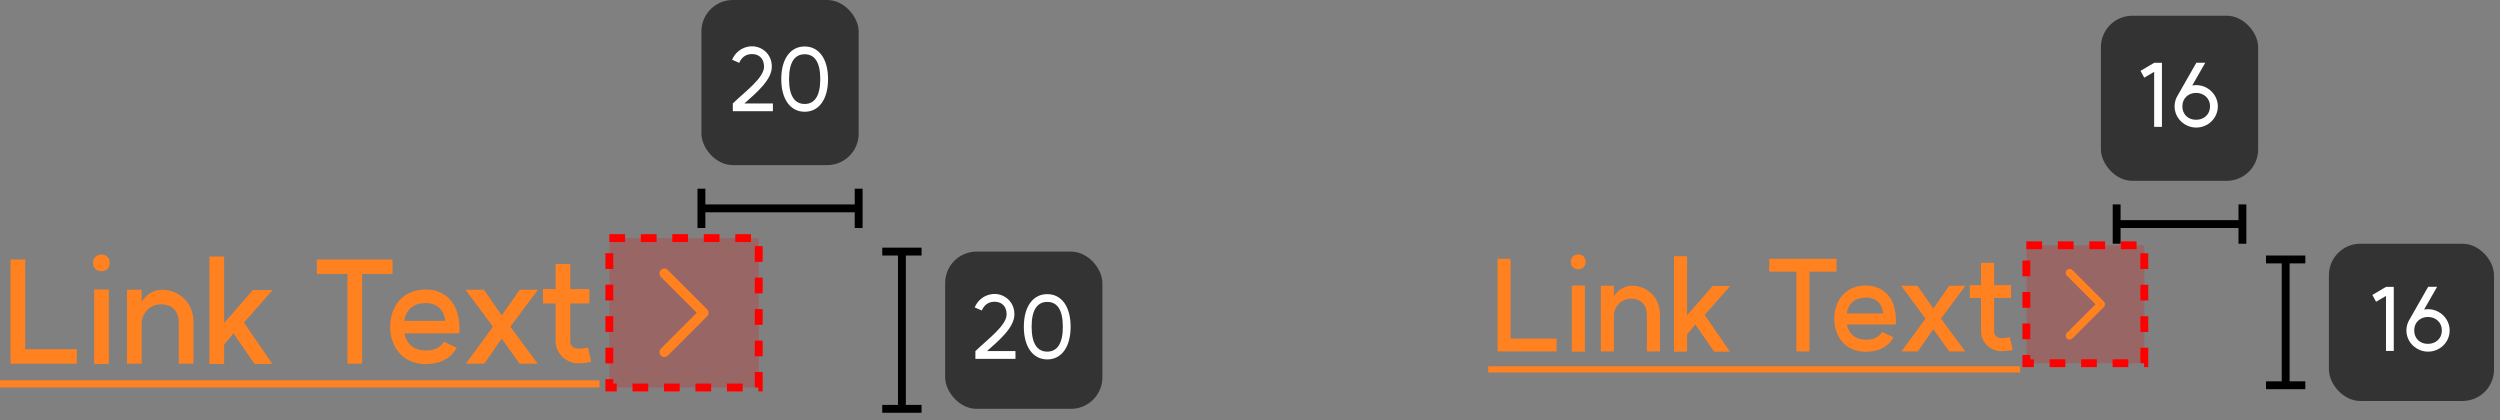 <svg width="351" height="59" viewBox="0 0 351 59" fill="none" xmlns="http://www.w3.org/2000/svg">
<rect x="0" y="0" width="351" height="59" fill="#808080" stroke="none"/>
<path d="M126.628 35.323V57.401" stroke="black" stroke-width="1.104"/>
<path d="M123.869 57.4L129.388 57.4" stroke="black" stroke-width="1.104"/>
<path d="M123.869 35.323L129.388 35.323" stroke="black" stroke-width="1.104"/>
<rect x="132.699" y="35.323" width="22.077" height="22.077" rx="4.415" fill="#333333"/>
<path d="M136.946 49.294C138.747 47.556 141.33 45.705 141.33 44.128C141.33 42.936 140.572 42.365 139.653 42.365C139.007 42.365 138.287 42.588 137.84 43.594L136.847 43.16C137.505 41.657 138.809 41.272 139.653 41.272C141.007 41.272 142.423 42.328 142.423 44.128C142.423 45.991 140.274 47.779 138.573 49.294H142.572V50.387H136.946V49.294ZM147.037 49.369C148.403 49.369 149.223 48.276 149.223 45.879C149.223 43.47 148.416 42.39 147.037 42.39C145.659 42.39 144.839 43.47 144.839 45.879C144.839 48.276 145.659 49.369 147.037 49.369ZM143.747 45.879C143.747 43.011 145.05 41.297 147.037 41.297C149.012 41.297 150.316 42.998 150.316 45.879C150.316 48.736 149.024 50.462 147.037 50.462C145.05 50.462 143.747 48.736 143.747 45.879Z" fill="white"/>
<path d="M320.908 36.428V54.09" stroke="black" stroke-width="1.104"/>
<path d="M318.149 54.09L323.668 54.09" stroke="black" stroke-width="1.104"/>
<path d="M318.149 36.428L323.668 36.428" stroke="black" stroke-width="1.104"/>
<rect x="326.979" y="34.22" width="23.181" height="22.077" rx="4.415" fill="#333333"/>
<path d="M336.084 40.28V49.271H334.992V41.547L333.601 42.367L333.079 41.41L334.992 40.28H336.084ZM340.877 48.278C342.007 48.278 342.839 47.508 342.839 46.39C342.839 45.297 342.007 44.502 340.877 44.502C339.759 44.502 338.952 45.297 338.952 46.39C338.952 47.508 339.747 48.278 340.877 48.278ZM337.859 46.39C337.859 45.806 338.033 45.26 338.331 44.801L340.914 40.268H342.169L340.343 43.459C340.529 43.422 340.716 43.41 340.902 43.41C342.529 43.41 343.932 44.739 343.932 46.39C343.932 48.067 342.541 49.371 340.902 49.371C339.275 49.371 337.859 48.067 337.859 46.39Z" fill="white"/>
<rect x="98.479" width="22.077" height="23.181" rx="4.415" fill="#333333"/>
<path d="M102.888 14.523C104.689 12.784 107.272 10.934 107.272 9.357C107.272 8.165 106.515 7.593 105.596 7.593C104.95 7.593 104.23 7.817 103.783 8.823L102.789 8.388C103.447 6.885 104.751 6.5 105.596 6.5C106.949 6.5 108.365 7.556 108.365 9.357C108.365 11.22 106.217 13.008 104.515 14.523H108.514V15.616H102.888V14.523ZM112.98 14.597C114.346 14.597 115.166 13.505 115.166 11.108C115.166 8.699 114.358 7.618 112.98 7.618C111.602 7.618 110.782 8.699 110.782 11.108C110.782 13.505 111.602 14.597 112.98 14.597ZM109.689 11.108C109.689 8.239 110.993 6.525 112.98 6.525C114.954 6.525 116.258 8.227 116.258 11.108C116.258 13.964 114.967 15.69 112.98 15.69C110.993 15.69 109.689 13.964 109.689 11.108Z" fill="white"/>
<path d="M120.556 29.253L98.479 29.253" stroke="black" stroke-width="1.104"/>
<path d="M98.479 26.493V32.013" stroke="black" stroke-width="1.104"/>
<path d="M120.556 26.493V32.013" stroke="black" stroke-width="1.104"/>
<rect x="294.968" y="2.207" width="22.077" height="23.181" rx="4.415" fill="#333333"/>
<path d="M303.536 8.819V17.81H302.443V10.086L301.052 10.906L300.53 9.949L302.443 8.819H303.536ZM308.328 16.817C309.458 16.817 310.291 16.047 310.291 14.929C310.291 13.836 309.458 13.042 308.328 13.042C307.211 13.042 306.404 13.836 306.404 14.929C306.404 16.047 307.198 16.817 308.328 16.817ZM305.311 14.929C305.311 14.345 305.485 13.799 305.783 13.34L308.366 8.807H309.62L307.794 11.998C307.981 11.961 308.167 11.949 308.353 11.949C309.98 11.949 311.383 13.277 311.383 14.929C311.383 16.606 309.992 17.91 308.353 17.91C306.726 17.91 305.311 16.606 305.311 14.929Z" fill="white"/>
<path d="M314.837 31.46L297.175 31.46" stroke="black" stroke-width="1.104"/>
<path d="M297.175 28.7V34.219" stroke="black" stroke-width="1.104"/>
<path d="M314.837 28.7V34.219" stroke="black" stroke-width="1.104"/>
<path d="M3.537 36.431V49.028H10.789V51.055H1.47V36.431H3.537ZM13.22 40.643H15.286V51.095H13.22V40.643ZM13.061 36.908C13.061 36.252 13.478 35.736 14.253 35.736C14.988 35.736 15.405 36.252 15.405 36.908C15.405 37.564 14.988 38.08 14.253 38.08C13.478 38.08 13.061 37.564 13.061 36.908ZM25.096 45.293C25.096 43.723 24.202 42.73 22.573 42.73C21.043 42.73 19.87 44.021 19.89 45.412V51.055H17.824V40.683H19.89V42.332C20.586 41.339 21.5 40.683 22.811 40.683C24.838 40.683 27.162 42.233 27.162 45.213V51.055H25.096V45.293ZM31.466 36.014V45.352L35.5 40.723H38.282L34.248 45.293L38.242 51.095H35.738L32.778 46.803L31.466 48.373V51.095H29.4V36.014H31.466ZM55.117 36.431V38.458H50.845V51.055H48.778V38.458H44.486V36.431H55.117ZM62.526 45.054C62.367 43.684 61.532 42.551 59.784 42.551C58.174 42.551 57.002 43.366 56.764 45.054H62.526ZM54.777 45.889C54.777 43.048 56.545 40.643 59.744 40.643C63.042 40.643 63.976 43.266 64.056 43.465C64.672 45.074 64.493 46.803 64.493 46.803H56.764C57.082 48.293 58.135 49.207 59.764 49.207C61.771 49.207 62.228 48.094 62.307 47.975L64.115 48.81C64.115 48.81 63.221 51.115 59.744 51.115C56.545 51.115 54.777 48.711 54.777 45.889ZM75.529 40.683L71.655 45.869L75.49 51.055H72.946L70.443 47.538L67.999 51.055H65.416L69.211 45.869L65.356 40.683H67.939L70.443 44.28L72.966 40.683H75.529ZM83.005 50.797C82.588 50.896 81.714 51.055 81.018 51.015C79.468 50.936 77.998 49.605 77.998 47.876V42.611H76.23V40.584H77.998V37.067H80.064V40.584H82.747V42.611H80.064V47.876C80.064 48.551 80.482 48.929 81.157 48.949C81.614 48.969 82.191 48.869 82.548 48.79L83.005 50.797Z" fill="#FF8120"/>
<path d="M0 53.4H84.177V54.393H0V53.4Z" fill="#FF8120"/>
<rect x="85.552" y="33.429" width="20.973" height="20.973" fill="#FF0000" fill-opacity="0.2"/>
<rect x="85.552" y="33.429" width="20.973" height="20.973" stroke="#FF0000" stroke-width="1.104" stroke-dasharray="2.21 2.21"/>
<path fill-rule="evenodd" clip-rule="evenodd" d="M92.791 37.909C93.061 37.64 93.497 37.64 93.767 37.909L99.286 43.428C99.556 43.698 99.556 44.135 99.286 44.404L93.767 49.923C93.497 50.193 93.061 50.193 92.791 49.923C92.522 49.654 92.522 49.217 92.791 48.948L97.823 43.916L92.791 38.885C92.522 38.615 92.522 38.178 92.791 37.909Z" fill="#FF8120"/>
<path d="M212.094 36.34V47.538H218.54V49.34H210.257V36.34H212.094ZM220.682 40.085H222.519V49.375H220.682V40.085ZM220.541 36.764C220.541 36.181 220.912 35.722 221.601 35.722C222.254 35.722 222.625 36.181 222.625 36.764C222.625 37.347 222.254 37.806 221.601 37.806C220.912 37.806 220.541 37.347 220.541 36.764ZM231.221 44.218C231.221 42.822 230.426 41.939 228.978 41.939C227.618 41.939 226.576 43.087 226.593 44.324V49.34H224.756V40.12H226.593V41.586C227.211 40.703 228.024 40.12 229.19 40.12C230.991 40.12 233.058 41.498 233.058 44.147V49.34H231.221V44.218ZM236.865 35.969V44.27L240.45 40.155H242.923L239.337 44.218L242.887 49.375H240.662L238.03 45.56L236.865 46.955V49.375H235.028V35.969H236.865ZM257.851 36.34V38.142H254.053V49.34H252.216V38.142H248.401V36.34H257.851ZM264.418 44.006C264.277 42.787 263.535 41.78 261.981 41.78C260.55 41.78 259.508 42.504 259.296 44.006H264.418ZM257.53 44.747C257.53 42.222 259.102 40.085 261.945 40.085C264.877 40.085 265.707 42.416 265.778 42.593C266.326 44.023 266.167 45.56 266.167 45.56H259.296C259.579 46.885 260.515 47.697 261.963 47.697C263.747 47.697 264.153 46.708 264.224 46.602L265.831 47.344C265.831 47.344 265.036 49.392 261.945 49.392C259.102 49.392 257.53 47.255 257.53 44.747ZM275.958 40.12L272.514 44.73L275.923 49.34H273.662L271.437 46.213L269.265 49.34H266.969L270.342 44.73L266.916 40.12H269.212L271.437 43.317L273.68 40.12H275.958ZM282.585 49.11C282.214 49.198 281.437 49.34 280.819 49.304C279.441 49.233 278.134 48.05 278.134 46.514V41.833H276.562V40.032H278.134V36.906H279.971V40.032H282.355V41.833H279.971V46.514C279.971 47.114 280.342 47.45 280.943 47.467C281.349 47.485 281.861 47.397 282.179 47.326L282.585 49.11Z" fill="#FF8120"/>
<path d="M208.95 51.424H283.627V52.307H208.95V51.424Z" fill="#FF8120"/>
<rect x="284.502" y="34.437" width="16.558" height="16.558" fill="#FF0000" fill-opacity="0.2"/>
<rect x="284.502" y="34.437" width="16.558" height="16.558" stroke="#FF0000" stroke-width="1.104" stroke-dasharray="2.21 2.21"/>
<path fill-rule="evenodd" clip-rule="evenodd" d="M290.183 37.911C290.398 37.695 290.748 37.695 290.963 37.911L295.379 42.326C295.594 42.542 295.594 42.891 295.379 43.107L290.963 47.522C290.748 47.738 290.398 47.738 290.183 47.522C289.967 47.307 289.967 46.957 290.183 46.742L294.208 42.716L290.183 38.691C289.967 38.476 289.967 38.126 290.183 37.911Z" fill="#FF8120"/>
</svg>
